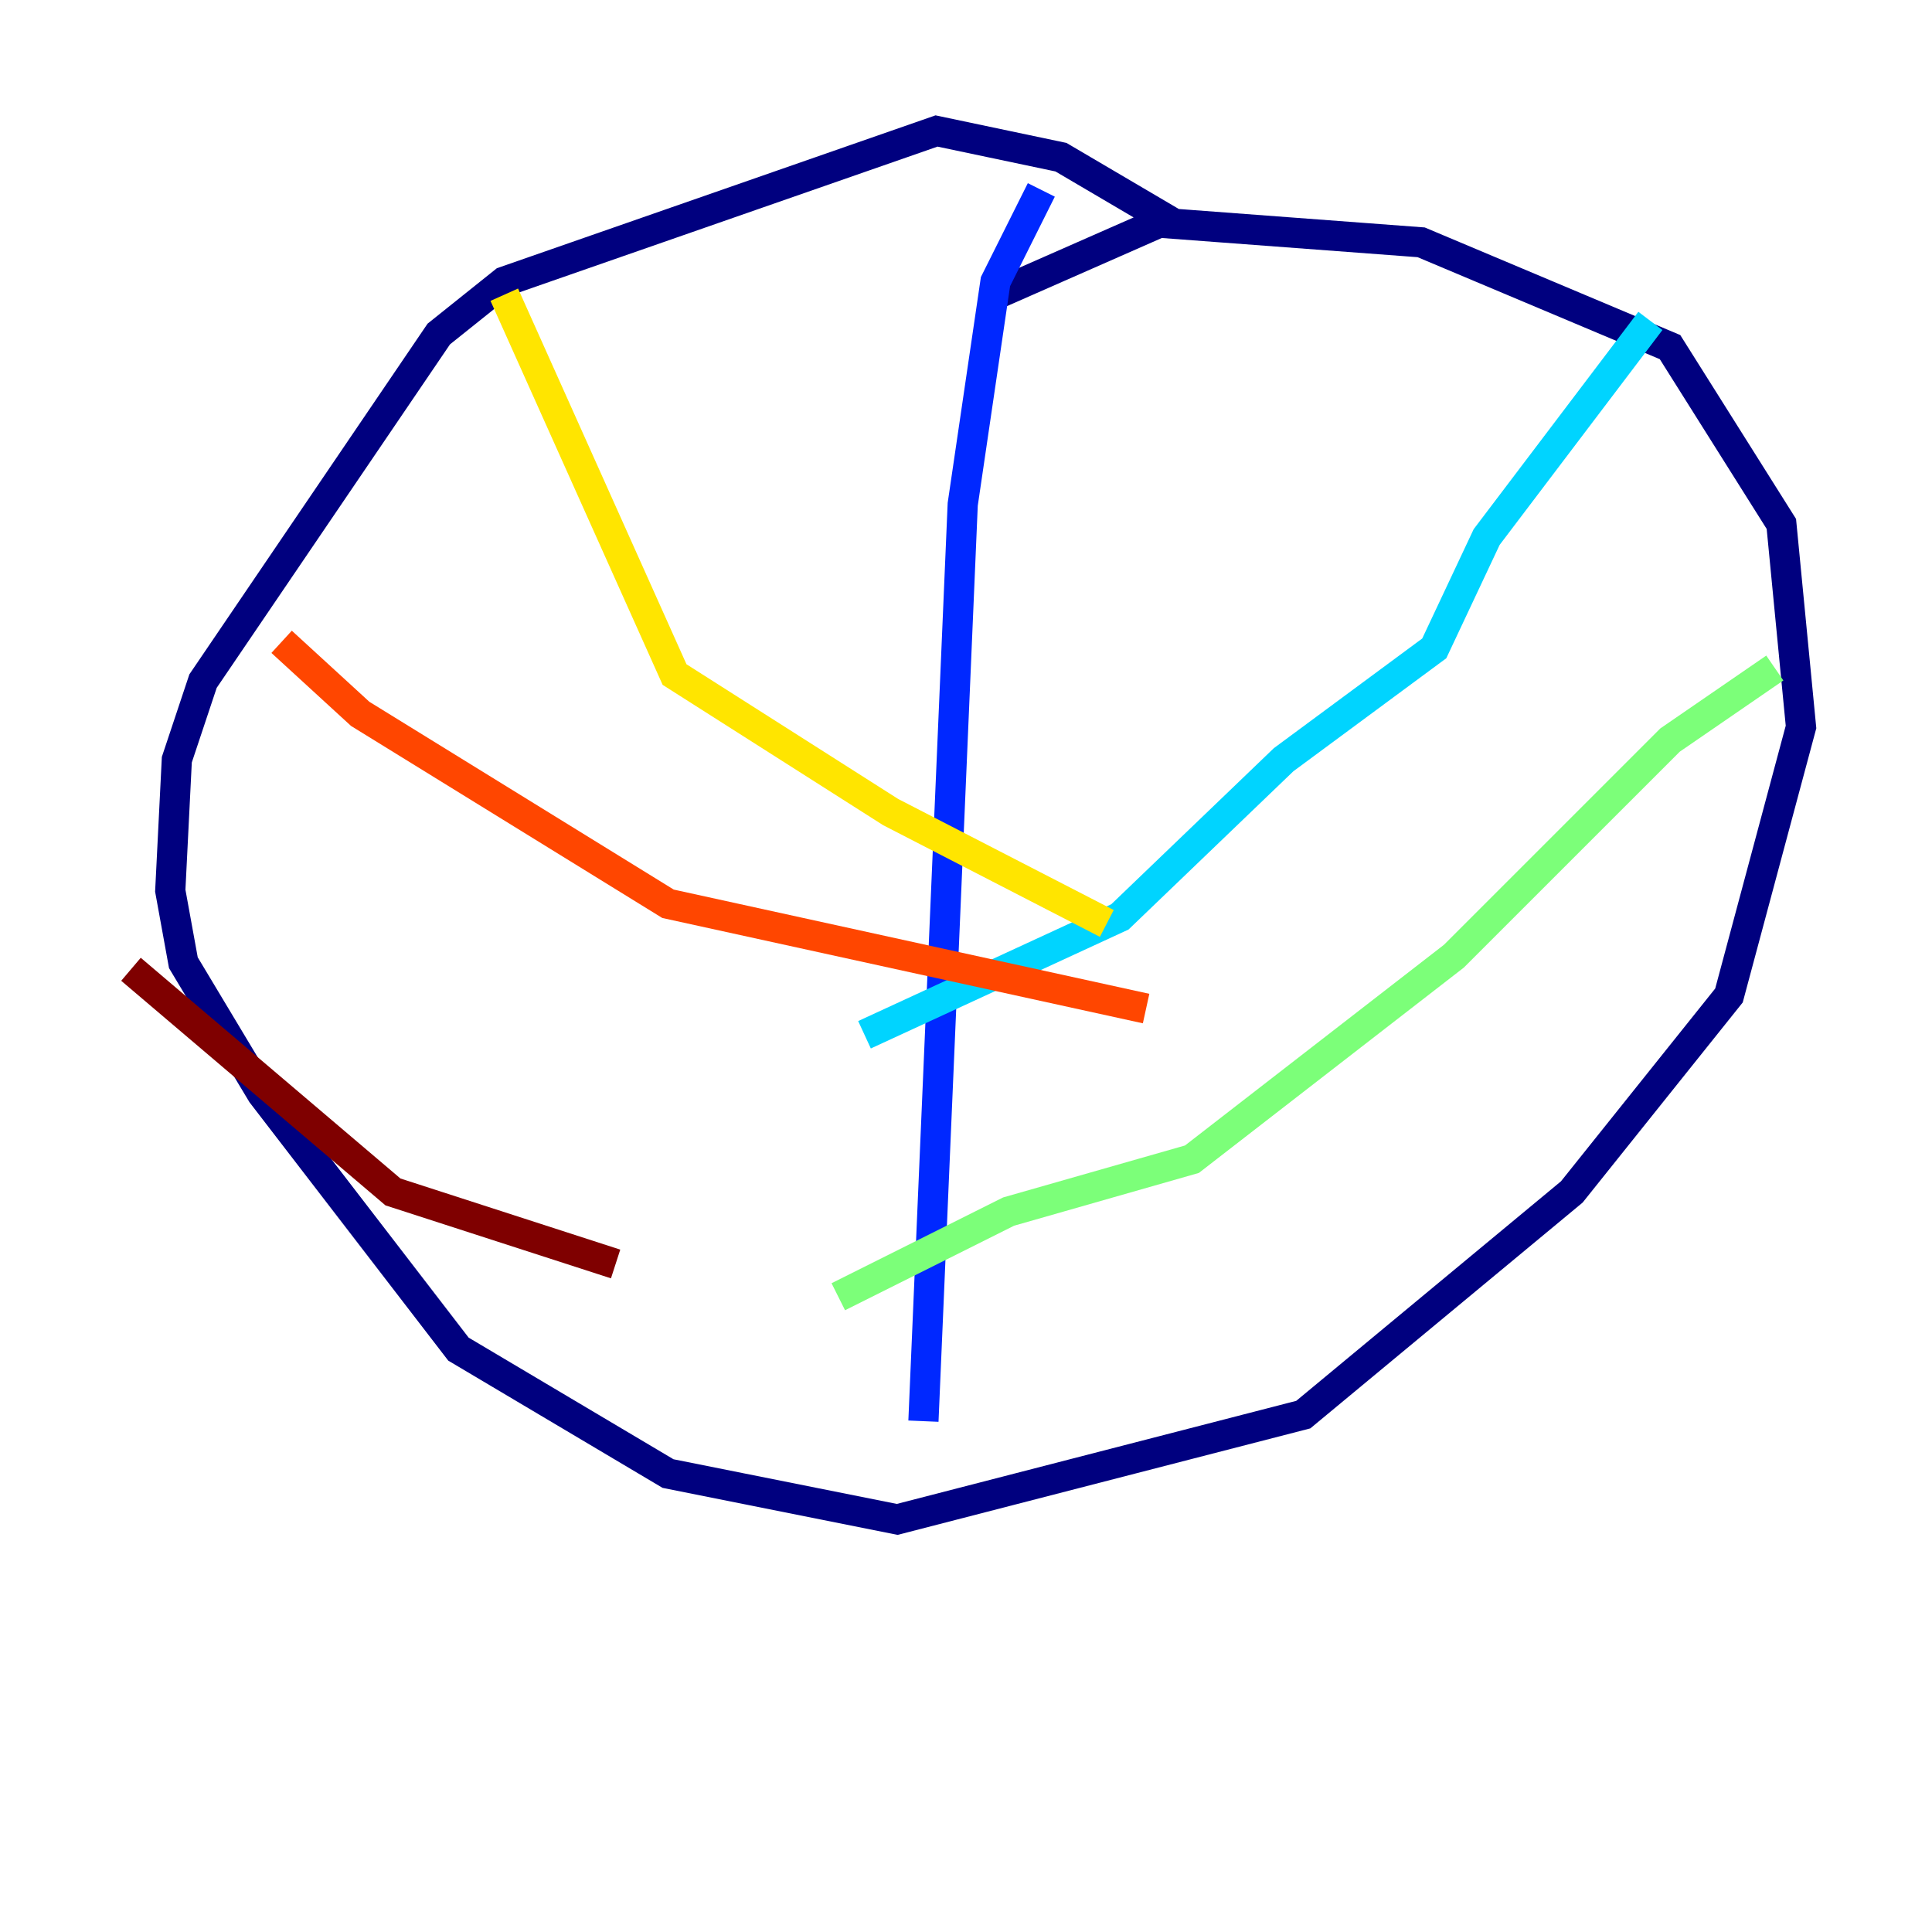 <?xml version="1.0" encoding="utf-8" ?>
<svg baseProfile="tiny" height="128" version="1.2" viewBox="0,0,128,128" width="128" xmlns="http://www.w3.org/2000/svg" xmlns:ev="http://www.w3.org/2001/xml-events" xmlns:xlink="http://www.w3.org/1999/xlink"><defs /><polyline fill="none" points="77.668,14.752 70.291,10.414 62.047,8.678 33.41,18.658 29.071,22.129 13.451,45.125 11.715,50.332 11.281,59.01 12.149,63.783 17.356,72.461 30.373,89.383 44.258,97.627 59.444,100.664 86.346,93.722 104.136,78.969 114.549,65.953 119.322,48.163 118.02,34.712 110.644,22.997 94.156,16.054 76.8,14.752 65.953,19.525" stroke="#00007f" stroke-width="2" /><polyline fill="none" points="68.99,12.583 65.953,18.658 63.783,33.41 61.18,94.156" stroke="#0028ff" stroke-width="2" /><polyline fill="none" points="109.342,21.261 98.495,35.58 95.024,42.956 85.044,50.332 74.197,60.746 57.275,68.556" stroke="#00d4ff" stroke-width="2" /><polyline fill="none" points="117.586,44.258 110.644,49.031 96.325,63.349 78.969,76.8 66.82,80.271 55.539,85.912" stroke="#7cff79" stroke-width="2" /><polyline fill="none" points="33.41,19.525 44.691,44.691 59.01,53.803 73.329,61.18" stroke="#ffe500" stroke-width="2" /><polyline fill="none" points="18.658,42.522 23.864,47.295 44.258,59.878 75.932,66.82" stroke="#ff4600" stroke-width="2" /><polyline fill="none" points="8.678,64.217 26.034,78.969 40.786,83.742" stroke="#7f0000" stroke-width="2" /></svg>